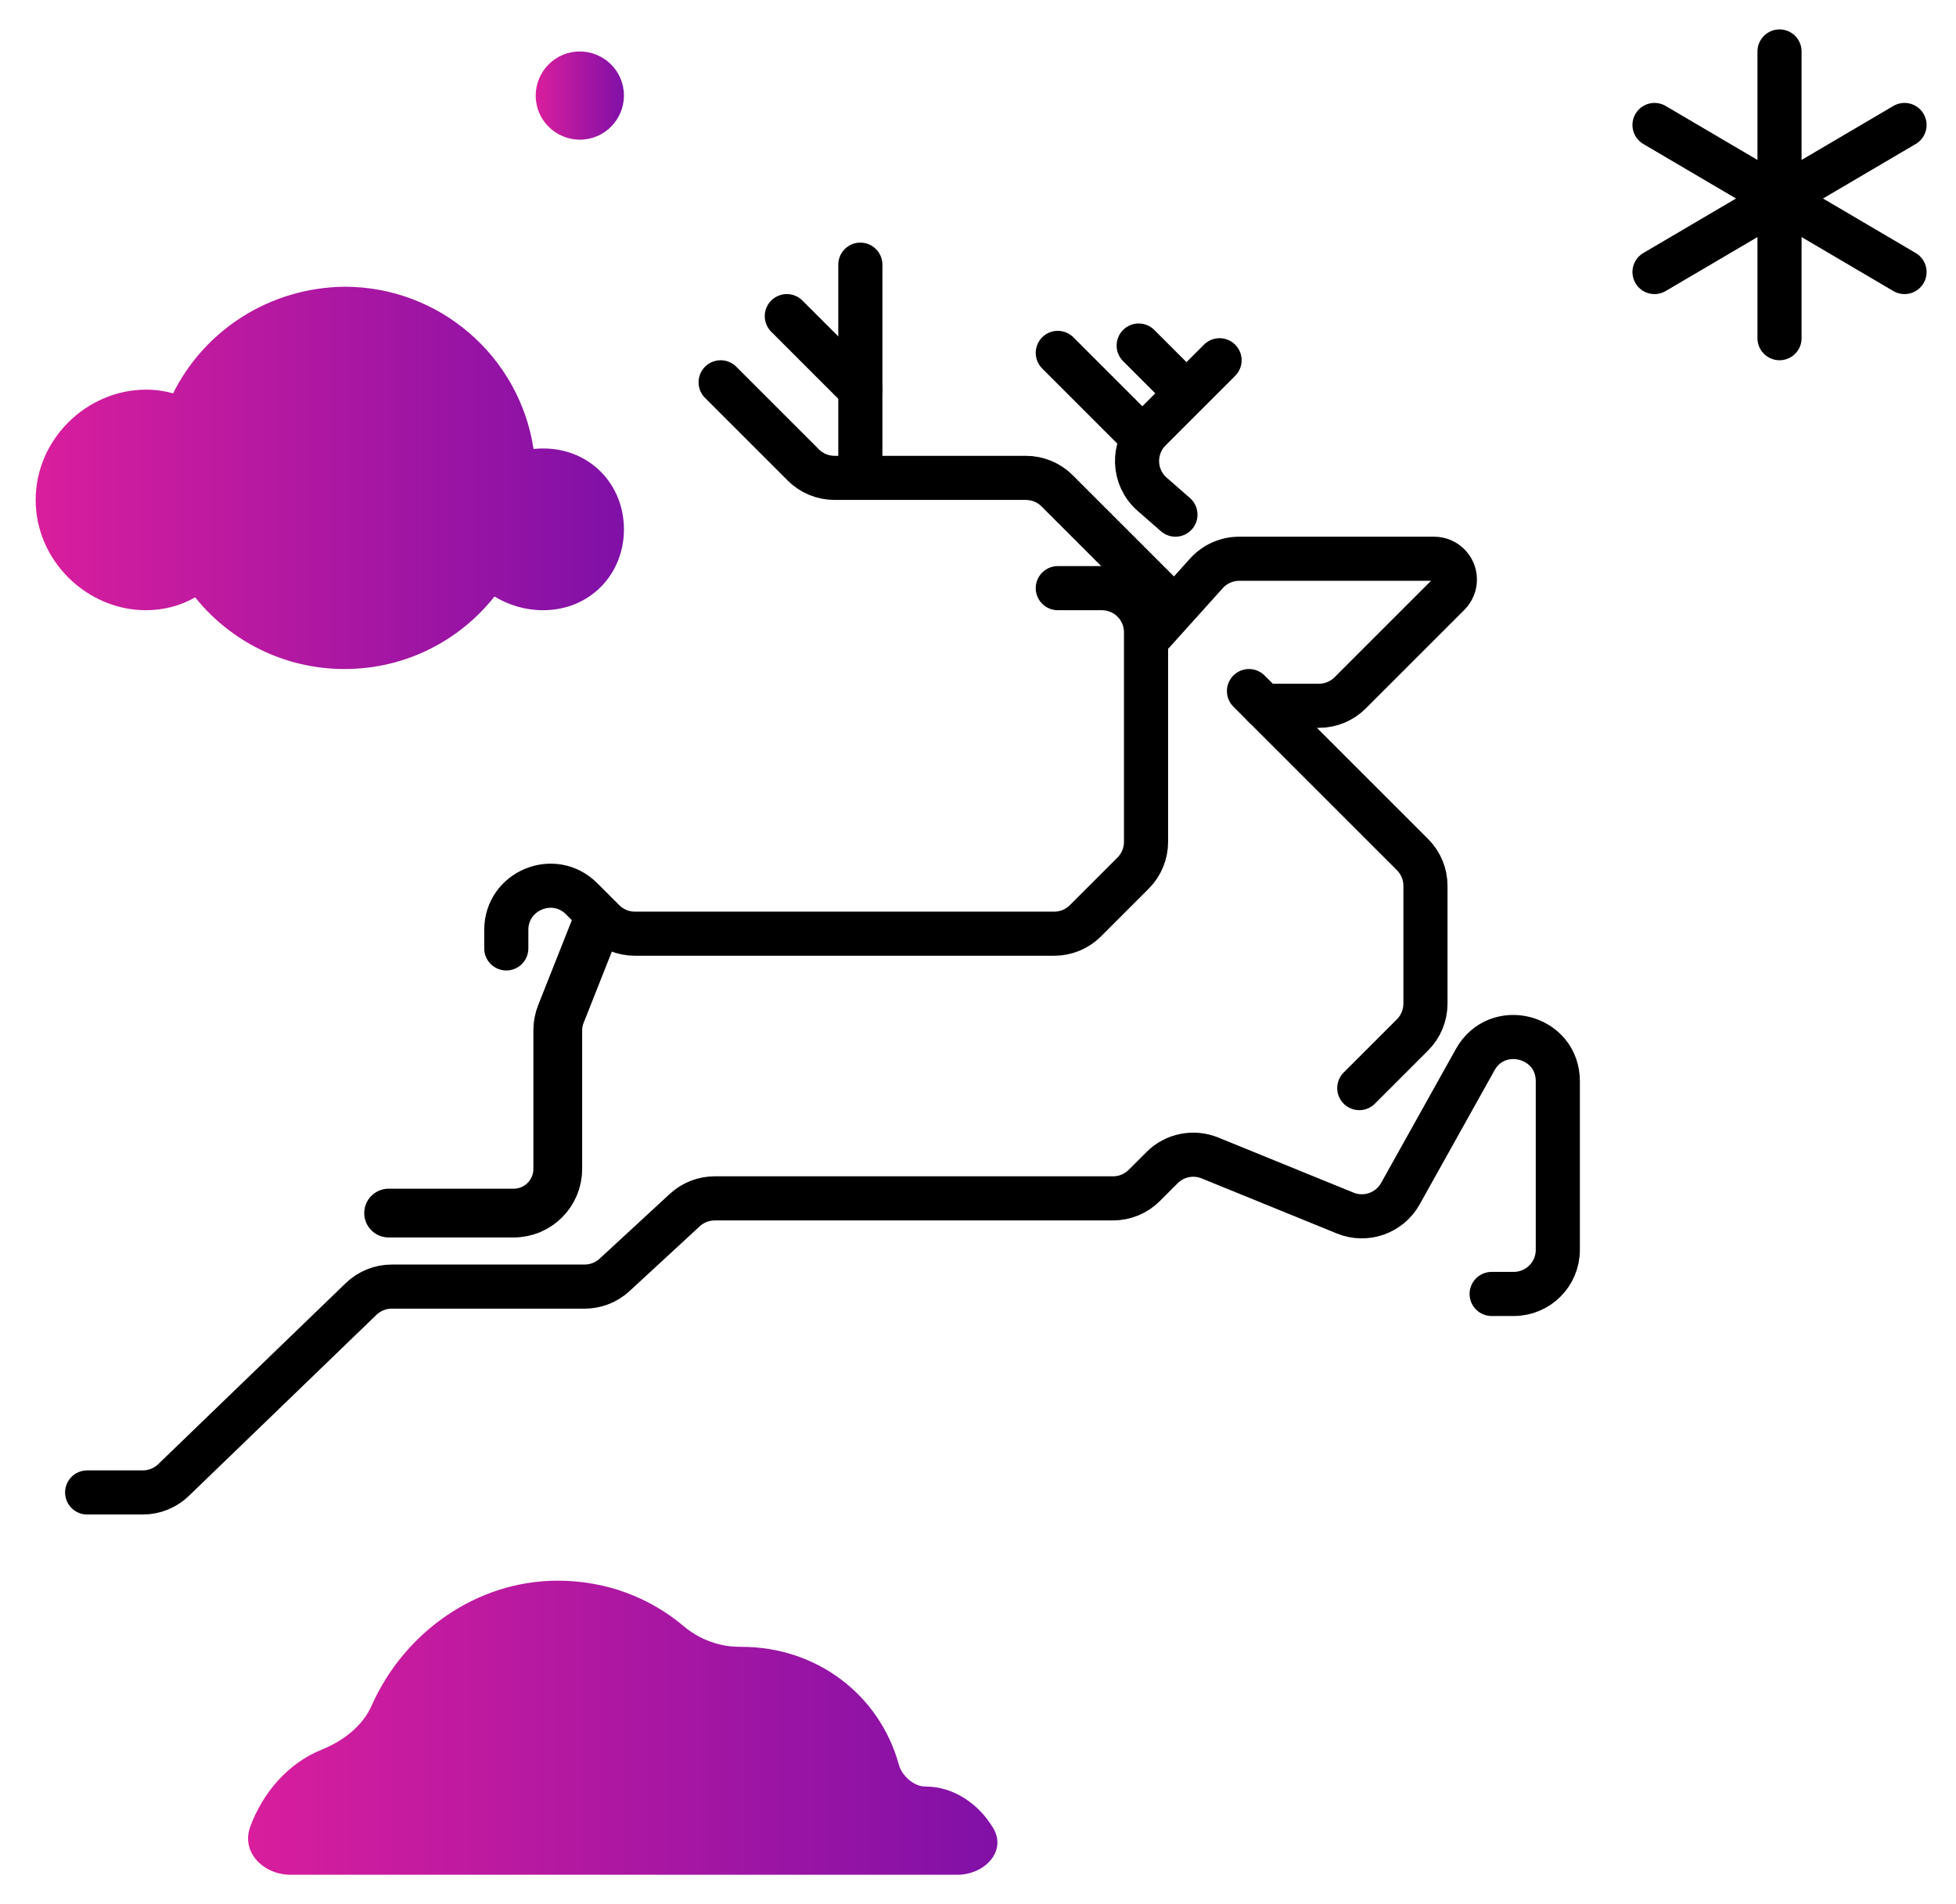 <svg width="266" height="259" viewBox="0 0 266 259" fill="none" xmlns="http://www.w3.org/2000/svg">
<g filter="url(#filter0_d)">
<path d="M225 131C225 188.521 178.357 235 121 235C63.479 235 17 188.357 17 131C17 73.479 63.644 27 121 27C178.357 27 225 73.479 225 131Z" fill="white"/>
<path d="M130.188 251C133.868 251 136.954 247.822 135.071 244.661C133.1 241.351 129.69 239 125.851 239C124.283 239 122.658 237.55 122.241 236.039C119.601 226.474 111.028 220 100.851 220C100.501 220 100.15 219.985 99.801 219.965C97.362 219.823 94.888 218.804 93.023 217.226C88.334 213.259 82.378 211 75.851 211C64.728 211 54.913 218.112 50.531 228.008C49.28 230.834 46.573 232.852 43.706 234.004C39.278 235.783 35.759 239.75 34.026 244.475C32.759 247.93 35.834 251 39.514 251H130.188Z" fill="url(#paint0_linear)"/>
<path d="M11.851 199H19.427C20.982 199 22.476 198.396 23.595 197.316L49.107 172.684C50.226 171.604 51.72 171 53.275 171H79.505C81.013 171 82.466 170.432 83.575 169.409L93.127 160.591C94.235 159.568 95.688 159 97.197 159H151.366C152.957 159 154.483 158.368 155.608 157.243L158.034 154.817C159.741 153.11 162.305 152.592 164.54 153.503L182.935 160.997C185.742 162.141 188.961 161.011 190.438 158.365L200.612 140.137C203.626 134.736 211.851 136.876 211.851 143.061V166C211.851 169.314 209.165 172 205.851 172H202.851" stroke="black" stroke-width="6" stroke-linecap="round" stroke-linejoin="round"/>
<path d="M52.851 161H69.851C73.165 161 75.851 158.314 75.851 155V136.145C75.851 135.388 75.994 134.639 76.272 133.935L81 122" stroke="black" stroke-width="6.633" stroke-linecap="round" stroke-linejoin="round"/>
<path d="M143.851 76H149.851C153.165 76 155.851 78.686 155.851 82V110.515C155.851 112.106 155.219 113.632 154.093 114.757L147.608 121.243C146.483 122.368 144.957 123 143.366 123H86.336C84.745 123 83.219 122.368 82.094 121.243L79.094 118.243C75.314 114.463 68.851 117.14 68.851 122.485V125" stroke="black" stroke-width="6" stroke-linecap="round" stroke-linejoin="round"/>
<path d="M156.851 82L164.063 73.986C165.201 72.722 166.822 72 168.523 72H195.022C196.585 72 197.851 73.266 197.851 74.828V74.828C197.851 75.579 197.553 76.298 197.022 76.828L183.608 90.243C182.483 91.368 180.957 92 179.366 92H171.851" stroke="black" stroke-width="6" stroke-linecap="round" stroke-linejoin="round"/>
<path d="M169.851 90L181.851 102L192.093 112.243C193.219 113.368 193.851 114.894 193.851 116.485V132.515C193.851 134.106 193.219 135.632 192.093 136.757L184.851 144" stroke="black" stroke-width="6" stroke-linecap="round" stroke-linejoin="round"/>
<path d="M159 78L143.757 62.757C142.632 61.632 141.106 61 139.515 61H113.485C111.894 61 110.368 60.368 109.243 59.243L98 48" stroke="black" stroke-width="6" stroke-linecap="round" stroke-linejoin="round"/>
<path d="M117 60L117 46L117 32" stroke="black" stroke-width="6" stroke-linecap="round" stroke-linejoin="round"/>
<path d="M107 39L117 49" stroke="black" stroke-width="6" stroke-linecap="round" stroke-linejoin="round"/>
<path d="M143.851 44L154.851 55" stroke="black" stroke-width="6" stroke-linecap="round" stroke-linejoin="round"/>
<path d="M154.851 43L159.851 48" stroke="black" stroke-width="6" stroke-linecap="round" stroke-linejoin="round"/>
<path d="M159.851 66L156.677 63.223C154.065 60.938 153.932 56.919 156.386 54.465L165.851 45" stroke="black" stroke-width="6" stroke-linecap="round" stroke-linejoin="round"/>
<path fill-rule="evenodd" clip-rule="evenodd" d="M19.851 49C21.139 49 22.374 49.173 23.541 49.499C27.771 40.995 36.562 35.123 46.851 35C59.833 35 70.661 44.521 72.557 57.067C72.984 57.023 73.415 57 73.851 57C80.24 57 84.851 61.889 84.851 68C84.851 74.111 80.24 79 73.851 79C71.456 79 69.17 78.313 67.248 77.132C62.507 83.129 55.168 87 46.851 87C38.655 87 31.317 83.205 26.544 77.251C24.581 78.367 22.311 79 19.851 79C11.838 79 4.851 72.29 4.851 64C4.851 55.711 11.838 49 19.851 49Z" fill="url(#paint1_linear)"/>
<path d="M72.851 9C72.851 12.385 75.62 15 78.851 15C82.235 15 84.851 12.231 84.851 9C84.851 5.615 82.082 3 78.851 3C75.466 3 72.851 5.769 72.851 9Z" fill="url(#paint2_linear)"/>
<path d="M242 3V42" stroke="black" stroke-width="6" stroke-linecap="round" stroke-linejoin="round"/>
<path d="M225 13L259 33" stroke="black" stroke-width="6" stroke-linecap="round" stroke-linejoin="round"/>
<path d="M225 33L259 13" stroke="black" stroke-width="6" stroke-linecap="round" stroke-linejoin="round"/>
</g>
<defs>
<filter id="filter0_d" x="0.851" y="0" width="265.15" height="259" filterUnits="userSpaceOnUse" color-interpolation-filters="sRGB">
<feFlood flood-opacity="0" result="BackgroundImageFix"/>
<feColorMatrix in="SourceAlpha" type="matrix" values="0 0 0 0 0 0 0 0 0 0 0 0 0 0 0 0 0 0 127 0"/>
<feOffset dy="4"/>
<feGaussianBlur stdDeviation="2"/>
<feColorMatrix type="matrix" values="0 0 0 0 0 0 0 0 0 0 0 0 0 0 0 0 0 0 0.25 0"/>
<feBlend mode="normal" in2="BackgroundImageFix" result="effect1_dropShadow"/>
<feBlend mode="normal" in="SourceGraphic" in2="effect1_dropShadow" result="shape"/>
</filter>
<linearGradient id="paint0_linear" x1="32.851" y1="231" x2="136.851" y2="231" gradientUnits="userSpaceOnUse">
<stop stop-color="#D91E9D"/>
<stop offset="1" stop-color="#8010A7"/>
</linearGradient>
<linearGradient id="paint1_linear" x1="4.851" y1="61" x2="84.851" y2="61" gradientUnits="userSpaceOnUse">
<stop stop-color="#D91E9D"/>
<stop offset="1" stop-color="#8010A7"/>
</linearGradient>
<linearGradient id="paint2_linear" x1="72.851" y1="9" x2="84.851" y2="9" gradientUnits="userSpaceOnUse">
<stop stop-color="#D91E9D"/>
<stop offset="1" stop-color="#8010A7"/>
</linearGradient>
</defs>
</svg>
